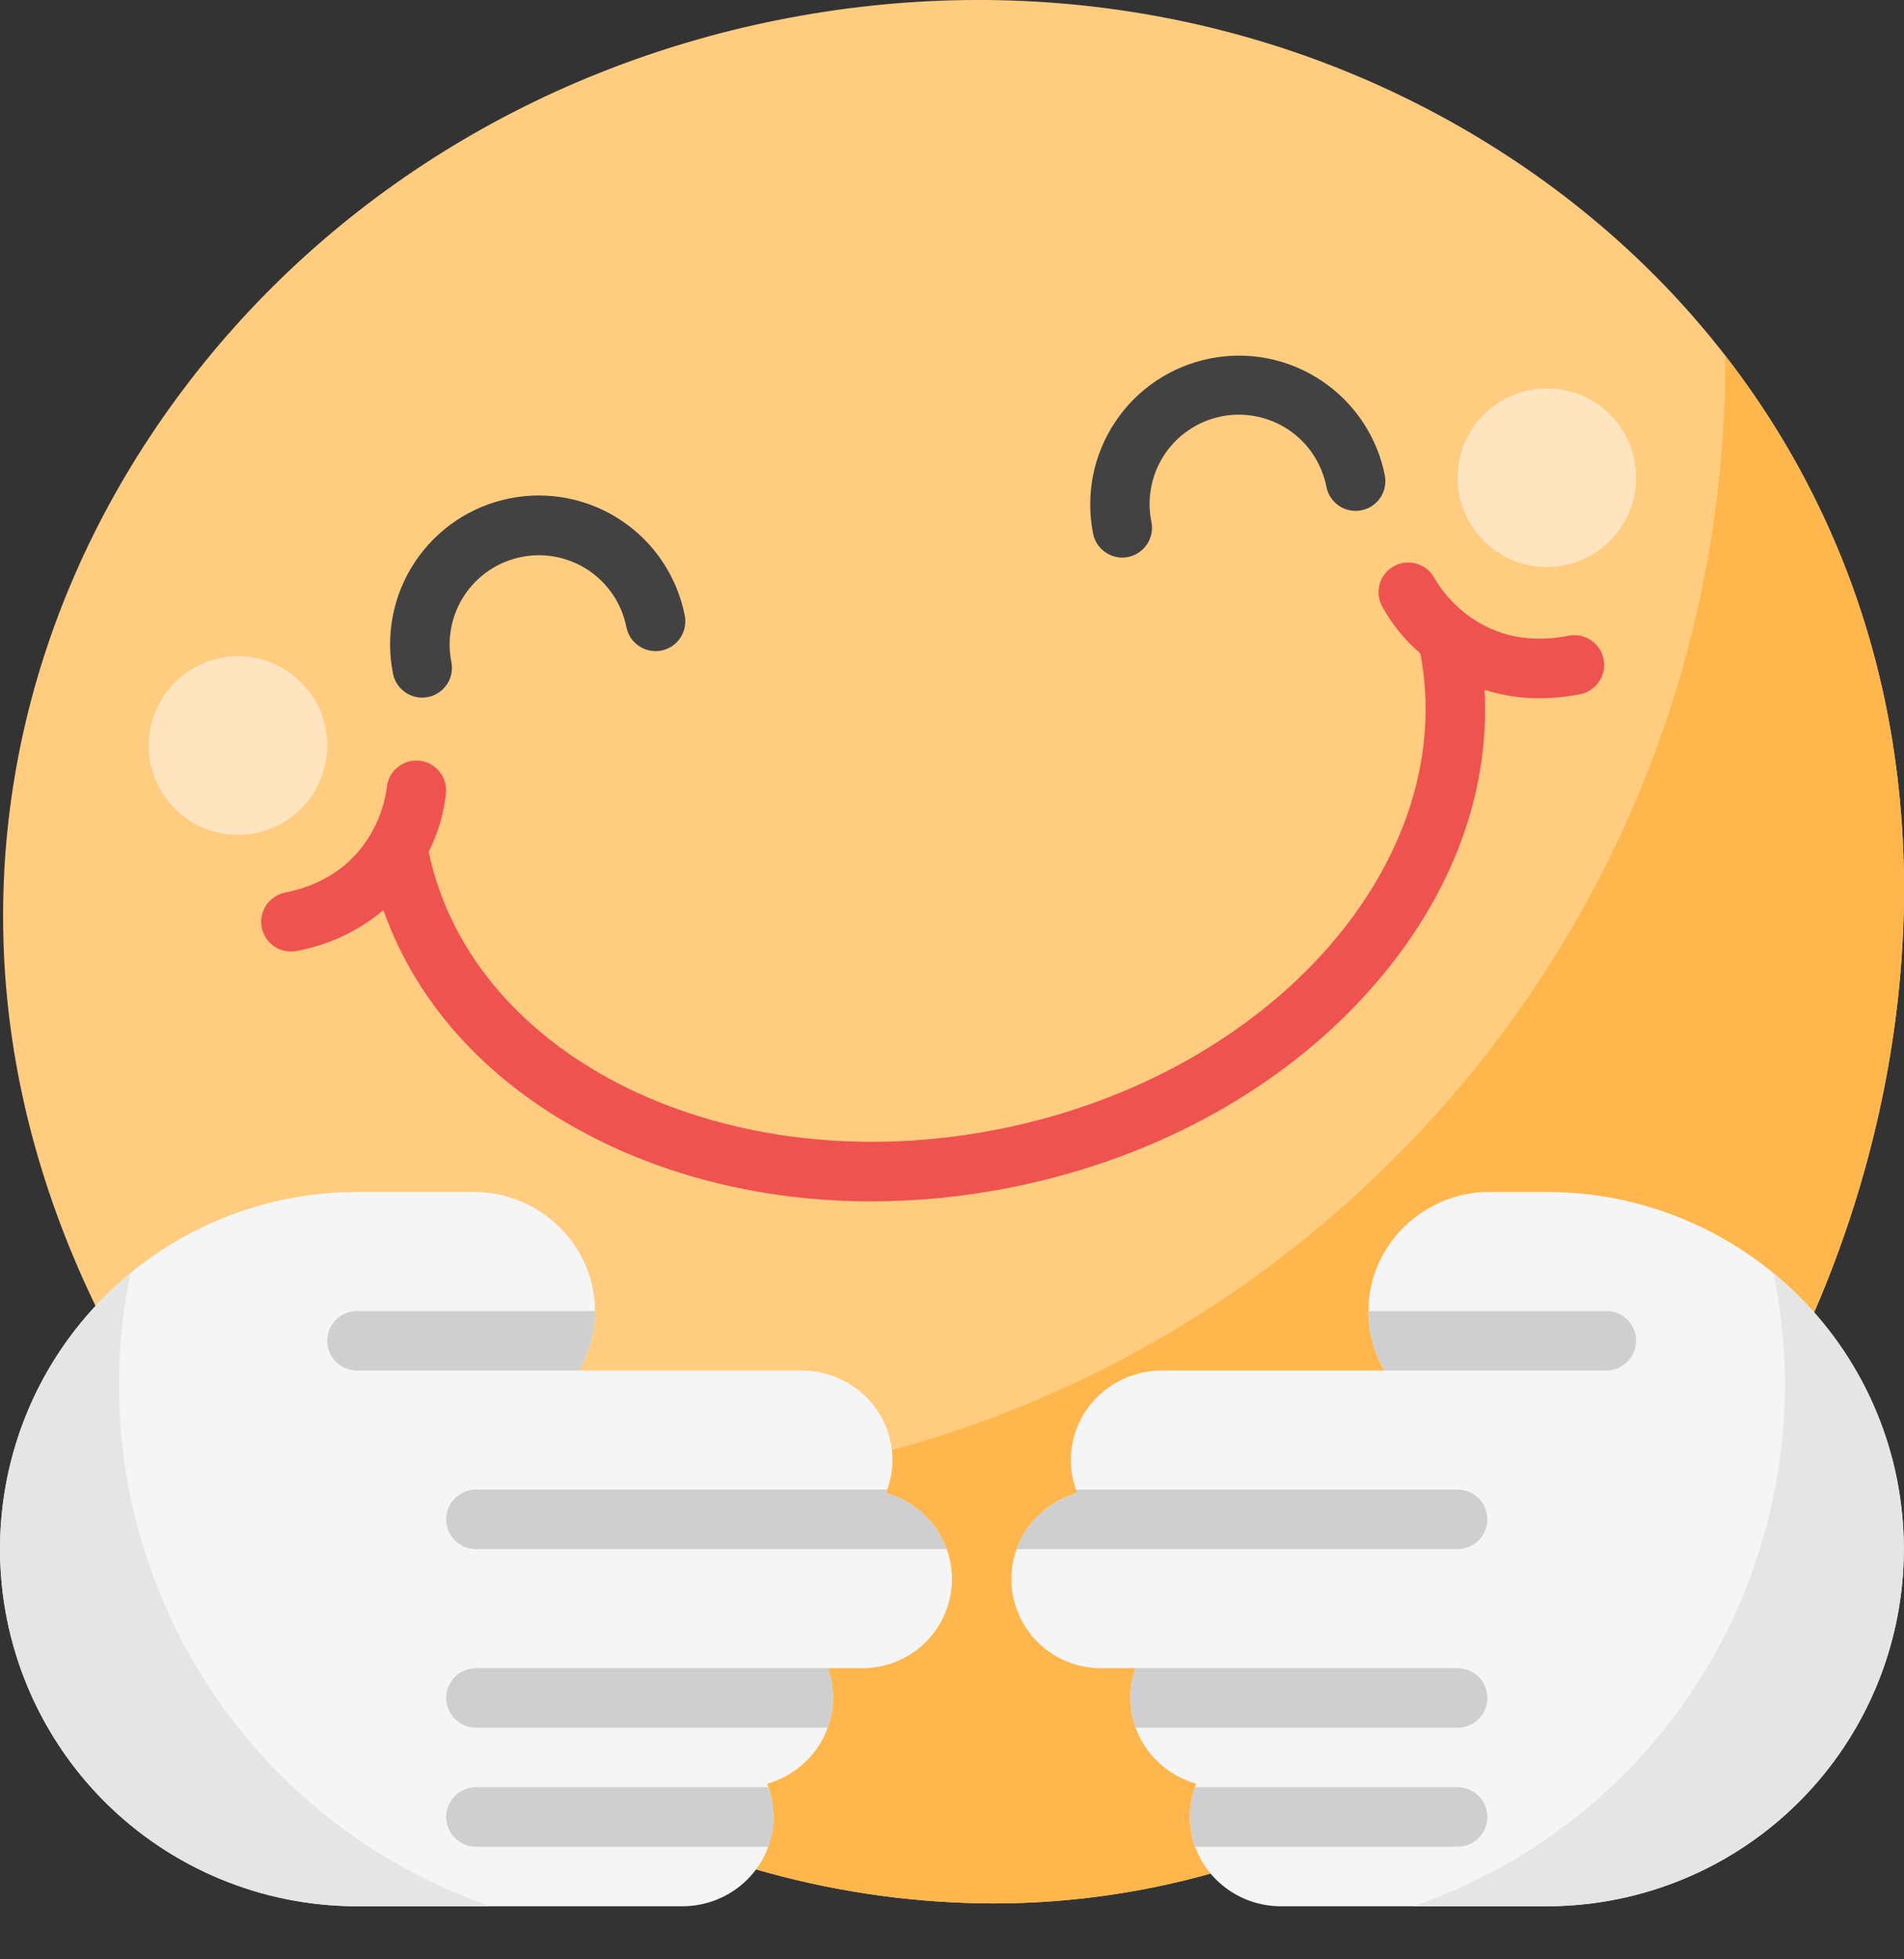<svg width="35" height="36" viewBox="0 0 35 36" fill="none" xmlns="http://www.w3.org/2000/svg">
<rect x="0" y="0" width="35" height="36" fill="#333333" stroke="none"/>
<path d="M18.258 34.973C16.865 34.969 15.478 34.781 14.135 34.414C11.922 33.816 9.808 32.772 7.852 31.31C3.962 28.404 1.232 24.239 0.361 19.886C-0.5 15.582 0.481 11.18 3.122 7.491C5.755 3.813 9.726 1.283 14.303 0.367C18.879 -0.548 23.517 0.26 27.363 2.643C31.22 5.032 33.818 8.718 34.679 13.022C35.55 17.376 34.631 22.27 32.158 26.45C30.915 28.551 29.365 30.328 27.552 31.73C25.612 33.231 23.463 34.226 21.166 34.685C20.209 34.877 19.234 34.973 18.258 34.973Z" fill="#FFCC80"/>
<path d="M34.679 13.022C34.208 10.659 33.194 8.439 31.715 6.537C31.715 6.554 31.716 6.572 31.716 6.59C31.716 18.066 22.413 27.369 10.937 27.369C8.093 27.373 5.278 26.79 2.669 25.658C4.026 27.852 5.784 29.769 7.852 31.311C9.808 32.772 11.922 33.816 14.135 34.414C15.478 34.782 16.865 34.969 18.258 34.973C19.234 34.973 20.209 34.877 21.166 34.685C23.463 34.226 25.612 33.232 27.552 31.73C29.365 30.328 30.915 28.551 32.158 26.45C34.631 22.27 35.55 17.376 34.679 13.022Z" fill="#FFB74D"/>
<path d="M28.435 35.025H23.544C23.122 35.025 22.714 34.867 22.403 34.581C22.087 34.293 21.898 33.892 21.875 33.466C21.874 33.439 21.873 33.412 21.873 33.384C21.873 33.175 21.913 32.968 21.991 32.774C21.737 32.702 21.504 32.572 21.309 32.394C20.994 32.106 20.805 31.705 20.782 31.278C20.78 31.254 20.78 31.228 20.78 31.197C20.779 31.011 20.811 30.826 20.873 30.65H20.233C19.798 30.65 19.38 30.477 19.073 30.17C18.765 29.862 18.592 29.445 18.592 29.01C18.592 28.986 18.593 28.961 18.594 28.931C18.616 28.503 18.806 28.102 19.122 27.813C19.317 27.635 19.55 27.505 19.803 27.433C19.726 27.239 19.686 27.032 19.686 26.822C19.686 26.799 19.687 26.774 19.688 26.744C19.71 26.316 19.899 25.914 20.216 25.625C20.527 25.34 20.934 25.182 21.357 25.182H25.447C25.263 24.863 25.163 24.502 25.155 24.134C25.154 24.116 25.154 24.101 25.154 24.09C25.154 23.794 25.216 23.502 25.335 23.231C25.449 22.971 25.613 22.735 25.817 22.537C26.021 22.339 26.26 22.181 26.523 22.072C26.793 21.959 27.082 21.901 27.375 21.901H28.435C29.297 21.901 30.15 22.071 30.946 22.4C31.742 22.73 32.466 23.214 33.075 23.823C33.685 24.432 34.168 25.156 34.498 25.952C34.828 26.748 34.997 27.601 34.997 28.463C34.997 29.325 34.828 30.178 34.498 30.974C34.168 31.77 33.685 32.494 33.075 33.103C32.466 33.712 31.742 34.196 30.946 34.525C30.15 34.855 29.297 35.025 28.435 35.025Z" fill="#F5F5F5"/>
<path d="M12.546 35.025H6.562C4.822 35.025 3.153 34.334 1.922 33.103C0.691 31.872 0 30.203 0 28.463C0 26.723 0.691 25.053 1.922 23.823C3.153 22.592 4.822 21.901 6.562 21.901H8.716C9.008 21.901 9.298 21.959 9.568 22.072C9.831 22.181 10.07 22.339 10.274 22.537C10.478 22.735 10.642 22.971 10.756 23.231C10.875 23.502 10.937 23.794 10.937 24.09V24.127L10.936 24.131C10.929 24.5 10.829 24.862 10.644 25.182H14.734C15.156 25.182 15.564 25.34 15.875 25.625C16.192 25.914 16.381 26.317 16.403 26.744C16.404 26.77 16.405 26.796 16.405 26.822C16.405 27.032 16.365 27.239 16.287 27.433C16.541 27.505 16.774 27.635 16.969 27.813C17.285 28.102 17.475 28.504 17.497 28.933C17.498 28.959 17.499 28.985 17.499 29.01C17.499 29.445 17.326 29.862 17.018 30.17C16.71 30.477 16.293 30.65 15.858 30.65H15.218C15.28 30.826 15.312 31.011 15.311 31.197C15.311 31.22 15.311 31.245 15.31 31.274L15.309 31.276C15.287 31.703 15.098 32.105 14.781 32.394C14.587 32.572 14.354 32.702 14.1 32.774C14.178 32.968 14.218 33.175 14.218 33.384C14.218 33.41 14.217 33.434 14.216 33.461V33.463C14.194 33.891 14.004 34.293 13.688 34.581C13.377 34.867 12.969 35.025 12.546 35.025Z" fill="#F5F5F5"/>
<path d="M7.76 12.818C7.634 12.818 7.512 12.774 7.414 12.694C7.316 12.614 7.249 12.502 7.225 12.379C7.154 12.026 7.153 11.663 7.222 11.311C7.291 10.958 7.429 10.623 7.629 10.323C7.828 10.024 8.084 9.767 8.382 9.567C8.681 9.367 9.016 9.227 9.369 9.157C9.721 9.086 10.084 9.086 10.437 9.156C10.789 9.226 11.124 9.365 11.423 9.564C11.722 9.764 11.979 10.02 12.178 10.319C12.378 10.618 12.517 10.954 12.587 11.306C12.601 11.377 12.602 11.449 12.588 11.52C12.574 11.591 12.547 11.658 12.507 11.718C12.467 11.778 12.416 11.83 12.356 11.87C12.296 11.911 12.229 11.938 12.158 11.953C12.088 11.967 12.015 11.967 11.944 11.953C11.874 11.939 11.806 11.911 11.746 11.87C11.687 11.83 11.635 11.779 11.595 11.719C11.556 11.659 11.528 11.591 11.514 11.521C11.472 11.309 11.389 11.108 11.269 10.93C11.149 10.751 10.995 10.597 10.816 10.477C10.636 10.358 10.435 10.275 10.224 10.233C10.013 10.191 9.795 10.191 9.584 10.234C9.373 10.276 9.172 10.359 8.993 10.479C8.814 10.599 8.66 10.753 8.541 10.932C8.299 11.294 8.212 11.737 8.297 12.164C8.313 12.243 8.311 12.325 8.291 12.404C8.272 12.482 8.235 12.556 8.183 12.618C8.132 12.681 8.067 12.731 7.994 12.766C7.921 12.8 7.841 12.818 7.76 12.818V12.818Z" fill="#424242"/>
<path d="M20.629 10.245C20.503 10.244 20.381 10.2 20.283 10.12C20.185 10.04 20.118 9.929 20.094 9.805C19.951 9.094 20.098 8.355 20.5 7.752C20.902 7.149 21.527 6.73 22.238 6.588C22.95 6.445 23.688 6.591 24.291 6.994C24.895 7.396 25.314 8.021 25.456 8.732C25.484 8.875 25.455 9.022 25.375 9.143C25.294 9.264 25.169 9.347 25.027 9.376C24.884 9.404 24.737 9.375 24.616 9.295C24.495 9.214 24.412 9.089 24.383 8.947C24.342 8.735 24.259 8.533 24.14 8.352C24.02 8.172 23.866 8.017 23.687 7.897C23.507 7.777 23.305 7.693 23.093 7.651C22.881 7.608 22.663 7.608 22.451 7.651C22.239 7.693 22.038 7.777 21.858 7.898C21.679 8.018 21.525 8.173 21.405 8.353C21.286 8.534 21.203 8.736 21.162 8.948C21.121 9.16 21.122 9.379 21.166 9.59C21.182 9.67 21.18 9.752 21.16 9.83C21.14 9.909 21.104 9.982 21.052 10.044C21.001 10.107 20.936 10.157 20.863 10.192C20.79 10.227 20.71 10.245 20.629 10.245Z" fill="#424242"/>
<path d="M29.477 12.111C29.463 12.04 29.436 11.973 29.396 11.914C29.356 11.854 29.304 11.803 29.245 11.763C29.185 11.723 29.118 11.695 29.047 11.681C28.977 11.667 28.904 11.667 28.834 11.681C27.136 12.021 26.4 10.681 26.371 10.627C26.304 10.499 26.189 10.403 26.051 10.36C25.914 10.317 25.765 10.329 25.637 10.396C25.509 10.462 25.412 10.575 25.367 10.713C25.323 10.85 25.334 10.999 25.399 11.128C25.58 11.461 25.821 11.759 26.11 12.006C26.834 15.832 23.38 19.743 18.378 20.744C13.376 21.744 8.683 19.462 7.88 15.651C8.052 15.312 8.16 14.945 8.199 14.567C8.211 14.423 8.165 14.279 8.072 14.169C7.978 14.058 7.844 13.989 7.7 13.976C7.555 13.964 7.412 14.01 7.301 14.104C7.19 14.197 7.121 14.331 7.109 14.476C7.103 14.54 6.939 16.061 5.241 16.4C5.17 16.414 5.103 16.442 5.044 16.482C4.984 16.522 4.933 16.573 4.893 16.633C4.853 16.693 4.825 16.76 4.811 16.83C4.797 16.901 4.798 16.973 4.812 17.044C4.826 17.114 4.854 17.181 4.894 17.241C4.933 17.3 4.985 17.352 5.045 17.391C5.104 17.431 5.171 17.459 5.242 17.473C5.312 17.487 5.385 17.487 5.455 17.473C6.042 17.364 6.59 17.106 7.048 16.723C7.673 18.493 9.04 19.967 10.976 20.935C12.482 21.688 14.215 22.074 16.018 22.074C16.883 22.073 17.745 21.986 18.592 21.816C21.289 21.277 23.666 19.948 25.284 18.073C26.699 16.435 27.393 14.549 27.29 12.675C27.617 12.779 27.957 12.831 28.299 12.83C28.551 12.83 28.802 12.804 29.049 12.754C29.191 12.726 29.316 12.642 29.396 12.521C29.477 12.4 29.506 12.253 29.477 12.111Z" fill="#EF5350"/>
<path d="M27.342 27.916C27.341 28.061 27.284 28.2 27.181 28.302C27.079 28.405 26.94 28.463 26.795 28.463H18.688C18.778 28.214 18.927 27.991 19.122 27.813C19.317 27.635 19.55 27.505 19.803 27.433C19.795 27.412 19.787 27.39 19.78 27.369H26.795C26.94 27.369 27.079 27.427 27.181 27.53C27.284 27.632 27.341 27.771 27.342 27.916Z" fill="#CFCFCF"/>
<path d="M30.076 24.635C30.076 24.78 30.018 24.919 29.915 25.021C29.813 25.124 29.674 25.182 29.529 25.182H25.447C25.263 24.863 25.163 24.502 25.155 24.134C25.154 24.116 25.154 24.101 25.154 24.09V24.088H29.529C29.674 24.088 29.813 24.146 29.915 24.249C30.018 24.351 30.076 24.49 30.076 24.635Z" fill="#CFCFCF"/>
<path d="M10.937 24.088V24.127L10.936 24.131C10.929 24.5 10.829 24.862 10.644 25.182H6.562C6.417 25.182 6.278 25.124 6.175 25.022C6.073 24.919 6.015 24.78 6.015 24.635C6.015 24.49 6.073 24.351 6.175 24.248C6.278 24.146 6.417 24.088 6.562 24.088H10.937Z" fill="#CFCFCF"/>
<path d="M27.342 31.197C27.341 31.342 27.284 31.481 27.181 31.584C27.079 31.686 26.94 31.744 26.795 31.744H20.876C20.821 31.594 20.79 31.438 20.782 31.278C20.78 31.254 20.78 31.228 20.78 31.197C20.779 31.011 20.811 30.826 20.873 30.65H26.795C26.94 30.651 27.079 30.708 27.181 30.811C27.284 30.913 27.341 31.052 27.342 31.197Z" fill="#CFCFCF"/>
<path d="M27.342 33.384C27.341 33.529 27.284 33.668 27.181 33.771C27.079 33.873 26.94 33.931 26.795 33.931H21.97C21.915 33.782 21.883 33.625 21.875 33.466C21.874 33.439 21.873 33.412 21.873 33.384C21.873 33.198 21.905 33.013 21.967 32.837H26.795C26.94 32.838 27.079 32.895 27.181 32.998C27.284 33.1 27.341 33.239 27.342 33.384Z" fill="#CFCFCF"/>
<path d="M17.403 28.463H8.749C8.604 28.463 8.465 28.405 8.363 28.303C8.26 28.2 8.202 28.061 8.202 27.916C8.202 27.771 8.26 27.632 8.363 27.529C8.465 27.427 8.604 27.369 8.749 27.369H16.311C16.304 27.39 16.296 27.412 16.287 27.433C16.541 27.505 16.774 27.635 16.969 27.813C17.164 27.991 17.313 28.214 17.403 28.463Z" fill="#CFCFCF"/>
<path d="M15.311 31.197C15.311 31.22 15.311 31.245 15.31 31.274L15.309 31.276C15.302 31.436 15.27 31.593 15.216 31.744H8.749C8.604 31.744 8.465 31.686 8.363 31.584C8.26 31.481 8.202 31.342 8.202 31.197C8.202 31.052 8.26 30.913 8.363 30.81C8.465 30.708 8.604 30.65 8.749 30.65H15.218C15.28 30.826 15.312 31.011 15.311 31.197Z" fill="#CFCFCF"/>
<path d="M14.218 33.384C14.218 33.41 14.217 33.434 14.216 33.461V33.463C14.208 33.623 14.177 33.781 14.122 33.931H8.749C8.604 33.931 8.465 33.874 8.363 33.771C8.26 33.669 8.202 33.529 8.202 33.384C8.202 33.239 8.26 33.1 8.363 32.998C8.465 32.895 8.604 32.837 8.749 32.837H14.124C14.186 33.013 14.218 33.198 14.218 33.384Z" fill="#CFCFCF"/>
<path d="M34.481 25.909C34.152 25.129 33.675 24.42 33.075 23.823C32.923 23.67 32.764 23.526 32.599 23.39C33.099 25.803 32.703 28.315 31.485 30.456C30.267 32.598 28.31 34.222 25.981 35.025H28.435C29.518 35.024 30.584 34.756 31.538 34.244C32.492 33.731 33.305 32.991 33.903 32.088C34.502 31.186 34.868 30.149 34.969 29.071C35.069 27.993 34.902 26.906 34.481 25.909Z" fill="#E5E5E5"/>
<path d="M0.516 25.909C0.845 25.129 1.323 24.42 1.922 23.823C2.075 23.67 2.233 23.526 2.399 23.39C1.898 25.803 2.294 28.315 3.512 30.456C4.73 32.598 6.687 34.222 9.016 35.025H6.562C5.479 35.024 4.413 34.756 3.459 34.244C2.505 33.731 1.692 32.991 1.094 32.088C0.495 31.186 0.129 30.149 0.029 29.071C-0.072 27.993 0.095 26.906 0.516 25.909Z" fill="#E5E5E5"/>
<path d="M4.375 15.339C5.281 15.339 6.015 14.604 6.015 13.698C6.015 12.793 5.281 12.058 4.375 12.058C3.469 12.058 2.734 12.793 2.734 13.698C2.734 14.604 3.469 15.339 4.375 15.339Z" fill="#FFE4C0"/>
<path d="M28.435 10.418C29.341 10.418 30.076 9.683 30.076 8.777C30.076 7.871 29.341 7.137 28.435 7.137C27.529 7.137 26.795 7.871 26.795 8.777C26.795 9.683 27.529 10.418 28.435 10.418Z" fill="#FFE4C0"/>
</svg>
